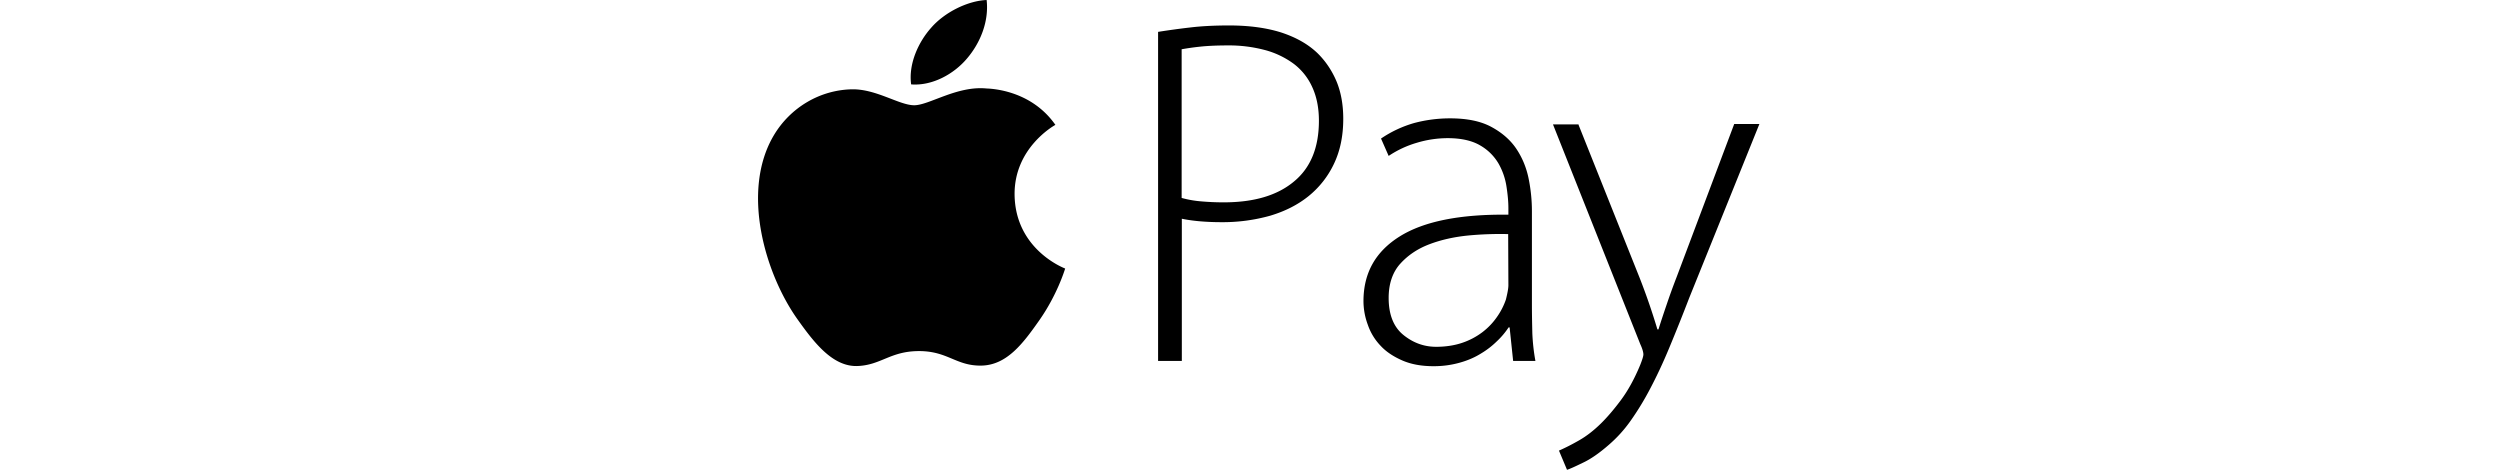 <svg width="149" height="28" fill="none" xmlns="http://www.w3.org/2000/svg"><g clip-path="url(#a)"><path d="M60.469 11.595c.036 3.301 2.991 4.397 3.015 4.41-.024.072-.474 1.57-1.556 3.105-.936 1.328-1.909 2.655-3.441 2.68-1.508.024-1.994-.865-3.709-.865-1.726 0-2.261.84-3.684.89-1.483.048-2.602-1.438-3.55-2.766-1.933-2.704-3.405-7.649-1.423-10.986.985-1.656 2.748-2.704 4.657-2.74 1.447-.025 2.821.95 3.709.95.887 0 2.553-1.17 4.304-1 .73.025 2.797.293 4.11 2.169-.11.06-2.456 1.388-2.432 4.153zm-2.833-8.112c.79-.925 1.313-2.204 1.167-3.483-1.13.049-2.505.73-3.307 1.656-.73.817-1.362 2.12-1.192 3.374 1.265.098 2.554-.62 3.332-1.547zM69.01 1.902a44.32 44.32 0 011.931-.265c.702-.084 1.477-.12 2.313-.12 1.206 0 2.24.144 3.113.421.873.289 1.587.686 2.153 1.228.48.47.861 1.035 1.132 1.673.27.65.406 1.396.406 2.24 0 1.022-.185 1.913-.554 2.684a5.488 5.488 0 01-1.513 1.926c-.64.517-1.403.902-2.288 1.167a10.48 10.48 0 01-2.892.386c-.947 0-1.734-.073-2.374-.205v8.475h-1.415V1.902h-.012zm1.415 9.895A6.22 6.22 0 0071.57 12c.418.037.873.06 1.353.06 1.809 0 3.199-.408 4.195-1.24.997-.818 1.489-2.033 1.489-3.623 0-.77-.135-1.432-.394-1.998a3.575 3.575 0 00-1.107-1.396 5.092 5.092 0 00-1.71-.819 8.332 8.332 0 00-2.202-.277c-.64 0-1.194.024-1.661.073-.468.048-.837.108-1.107.156v8.86zm20.877 6.356c0 .566.012 1.144.025 1.71.024.565.086 1.119.184 1.648h-1.328l-.21-1.998h-.061a4.6 4.6 0 01-.69.819 5.01 5.01 0 01-.97.746c-.37.229-.788.41-1.268.542a5.677 5.677 0 01-1.55.205c-.701 0-1.317-.109-1.846-.337-.529-.23-.971-.518-1.304-.88a3.388 3.388 0 01-.762-1.251 4.065 4.065 0 01-.259-1.409c0-1.673.714-2.949 2.153-3.852 1.44-.902 3.593-1.336 6.484-1.3v-.385c0-.373-.037-.794-.111-1.276a3.955 3.955 0 00-.468-1.372 2.973 2.973 0 00-1.082-1.084c-.48-.289-1.132-.445-1.956-.445a6.4 6.4 0 00-1.846.277 6.06 6.06 0 00-1.673.782l-.455-1.035a6.86 6.86 0 011.98-.927 8.267 8.267 0 012.141-.277c1.01 0 1.821.169 2.448.506.628.337 1.132.77 1.49 1.3.356.53.602 1.12.737 1.781a9.74 9.74 0 01.197 1.963v5.549zm-1.415-4.201a20.199 20.199 0 00-2.386.084c-.837.084-1.6.253-2.3.518-.702.265-1.28.65-1.748 1.167-.455.506-.689 1.192-.689 2.035 0 .999.296 1.733.874 2.203.578.47 1.23.71 1.956.71.578 0 1.107-.085 1.562-.24a4.223 4.223 0 001.206-.639c.344-.265.627-.566.86-.903a4.13 4.13 0 00.53-1.035c.099-.397.148-.674.148-.855l-.013-3.045zm4.17-6.573l3.667 9.185a39.376 39.376 0 011.058 3.07h.062c.135-.434.295-.915.48-1.457a39.48 39.48 0 01.602-1.661l3.433-9.125h1.501l-4.183 10.365a116.4 116.4 0 01-1.194 2.985c-.369.89-.75 1.697-1.131 2.42a16.804 16.804 0 01-1.157 1.902 7.885 7.885 0 01-1.304 1.444c-.566.494-1.083.855-1.55 1.072-.468.228-.787.373-.947.421l-.48-1.144c.357-.156.763-.36 1.205-.614.443-.252.874-.59 1.292-.999.357-.349.763-.818 1.194-1.396.43-.578.812-1.276 1.156-2.107.123-.313.185-.517.185-.614 0-.132-.062-.349-.185-.614L92.558 7.415h1.501V7.38z" fill="#000"/></g><defs><clipPath id="a"><path fill="#fff" d="M0 0H149V28H0z"/></clipPath></defs></svg>